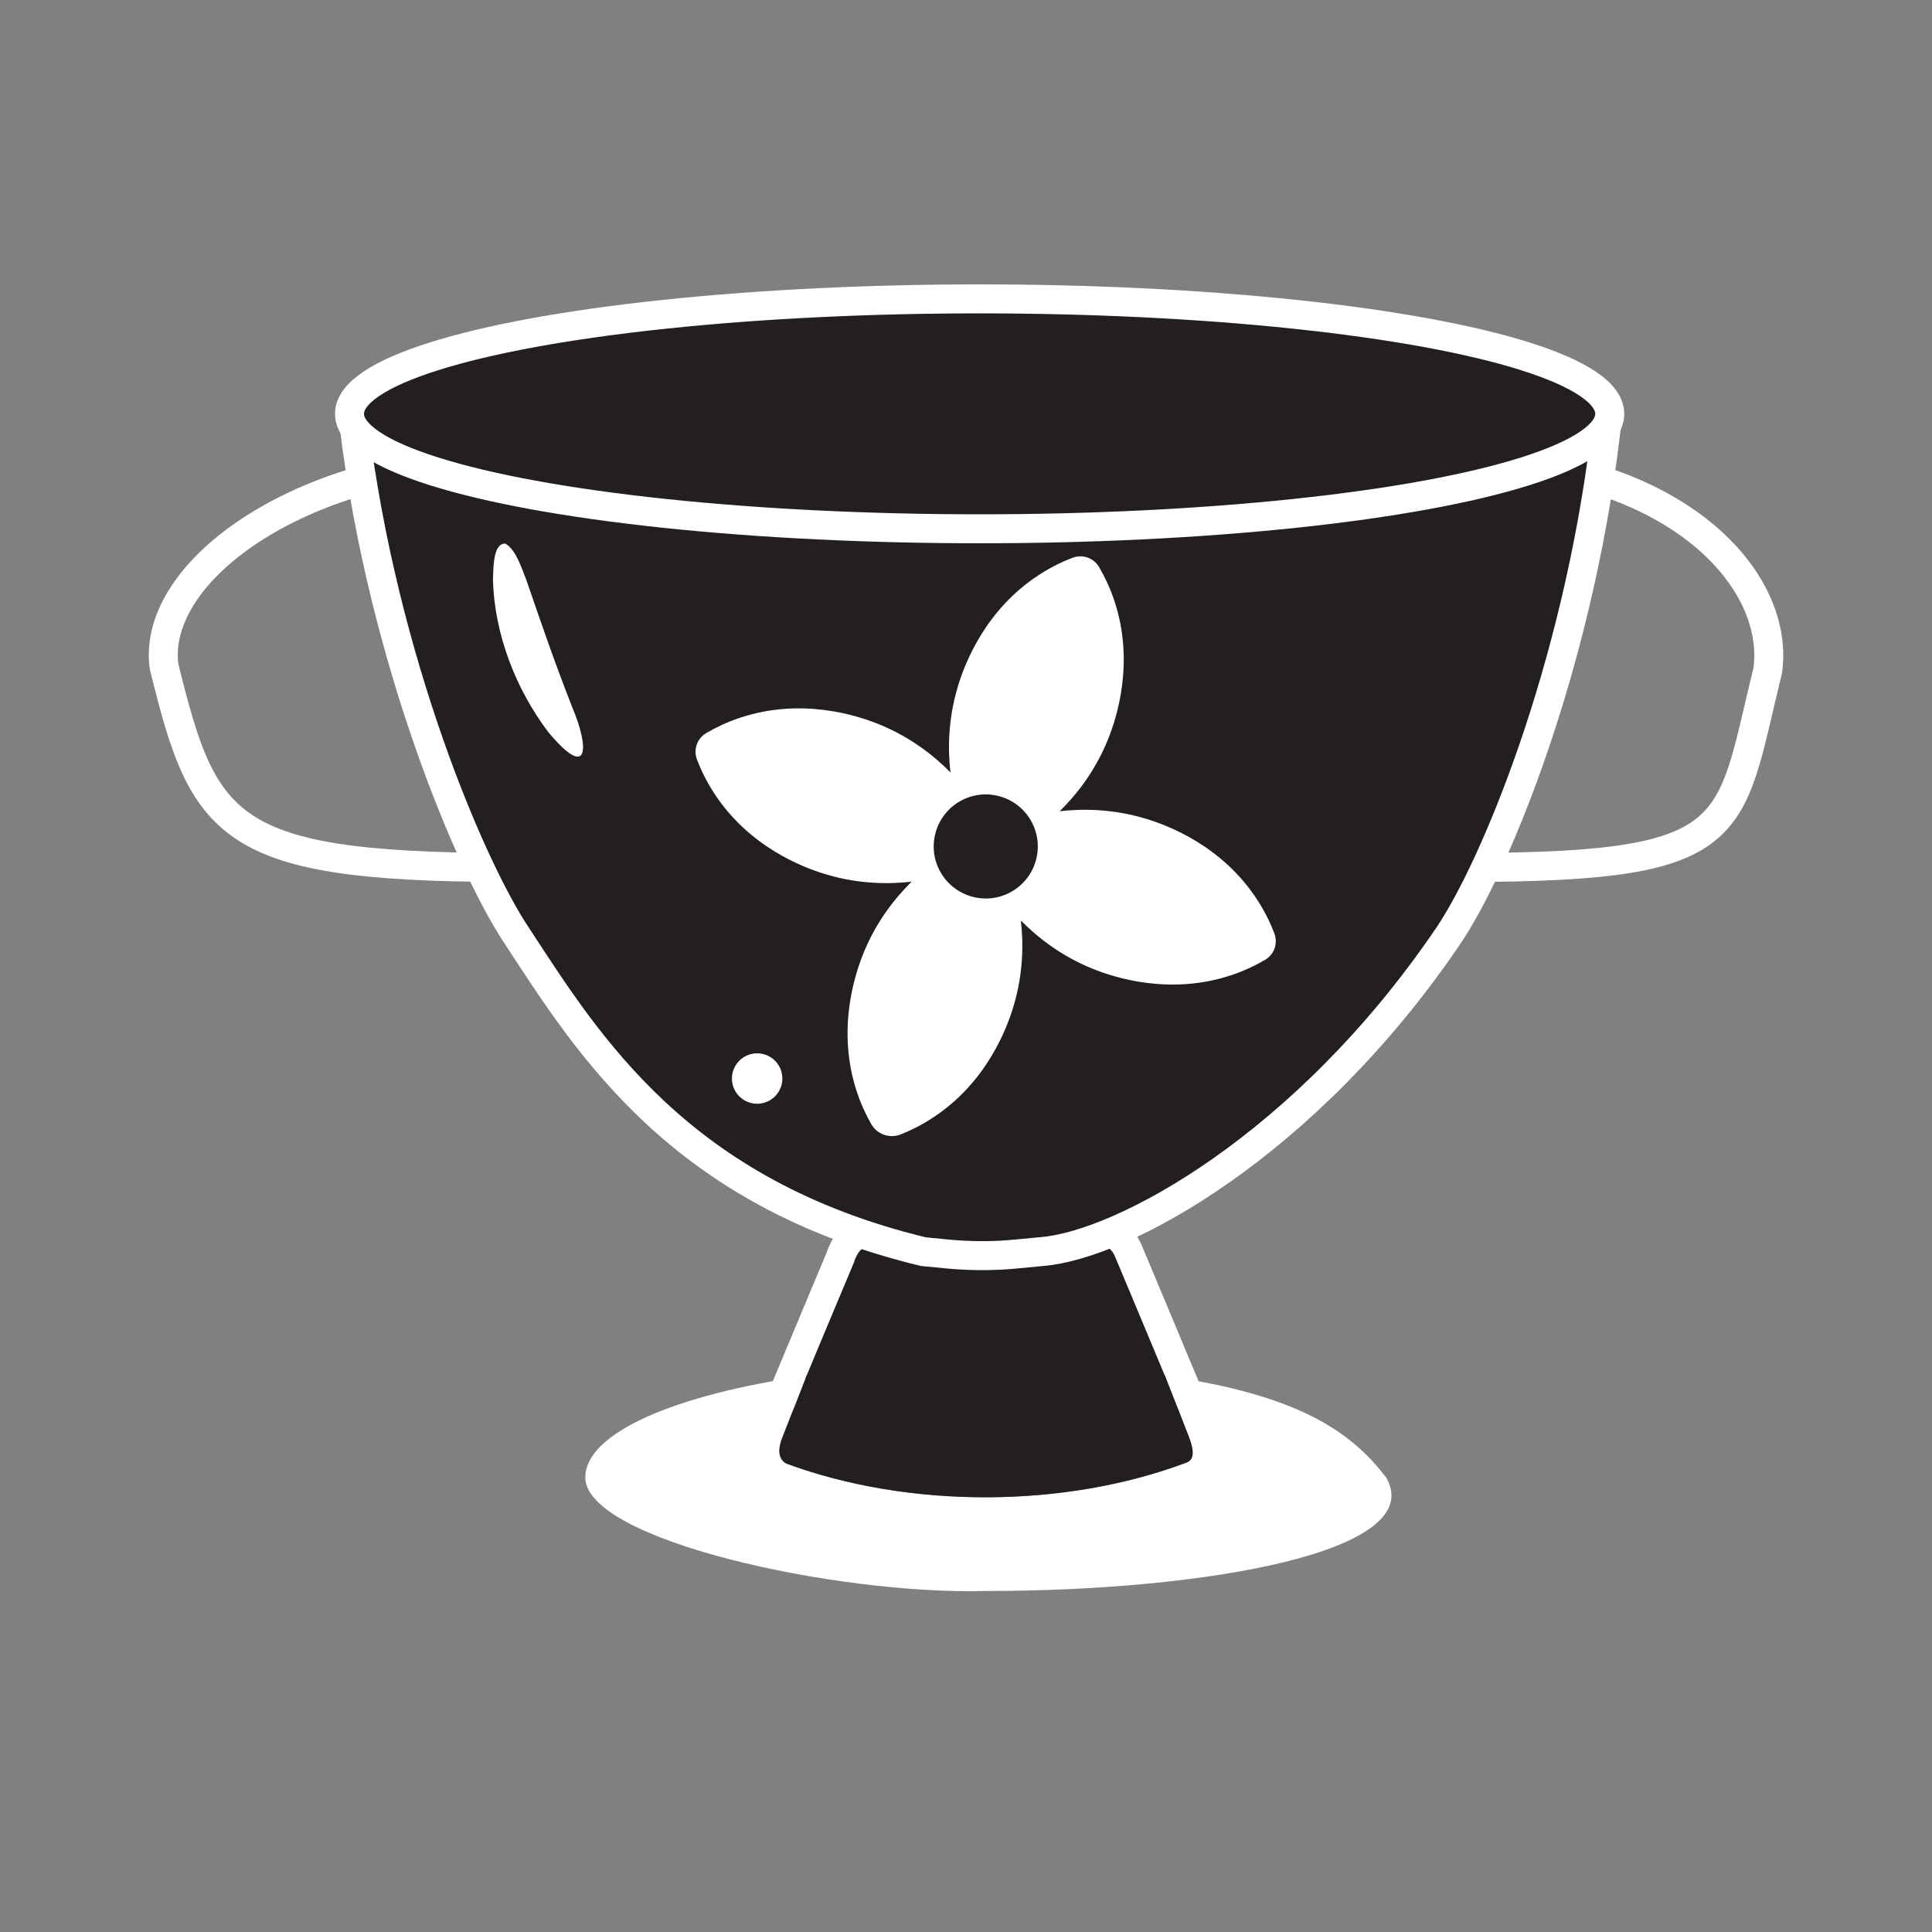 <?xml version="1.0" encoding="UTF-8"?>
<svg id="Layer_7" data-name="Layer 7" xmlns="http://www.w3.org/2000/svg" viewBox="0 0 200 200">
  <rect x="0" y="0" width="200" height="200" fill="#808080" stroke="none"/>
  <g>
    <path d="M143.49,152.94c4.44,7.66-18.56,11.76-41.45,11.76-15.47.41-41.45-5.26-41.45-11.76,0-4.6,9.32-8.59,22.89-10.52-1.01,2.56-1.91,4.87-2.49,6.36-.41,1-.57,2.22.41,2.74,12.66,4.67,28.77,4.66,41.43-.11,1.01-.38.57-1.71.25-2.63-.58-1.51-1.48-3.81-2.49-6.36,13.58,1.93,19.21,5.67,22.89,10.52Z" fill="#fff"/>
    <path d="M123.08,144.48c-6.33-.84-13.47-1.32-21.04-1.32s-14.71.48-21.04,1.32c.8-1.89,1.64-3.92,2.46-5.88,1.4-3.34,2.7-6.47,3.51-8.38.58-1.81,1.69-2.77,3.55-2.9,3.17-.36,7.96-.98,11.44-1.09h.16c3.82.17,8.54.71,12.08,1.21,1.49.2,2.27,1.09,2.79,2.49.72,1.69,1.88,4.51,3.19,7.62.94,2.27,1.96,4.69,2.9,6.93Z" fill="#231f20" stroke="#fff" stroke-miterlimit="10" stroke-width="3"/>
    <path d="M122.83,151.4c-12.65,4.77-28.76,4.78-41.41.11-.99-.52-.82-1.74-.41-2.74.58-1.5,1.48-3.8,2.49-6.36,5.58-.79,11.88-1.24,18.55-1.24s12.97.45,18.55,1.24c1.01,2.55,1.9,4.86,2.49,6.36.33.91.76,2.25-.25,2.63Z" fill="#231f20"/>
    <path d="M150.81,47.57c21.68-.01,33.52,11.85,32.19,21.81-4.24,17.25-2.37,20.57-33.97,20.42.59-14.08,1.19-28.15,1.78-42.23Z" fill="none" stroke="#fff" stroke-linecap="round" stroke-miterlimit="10" stroke-width="3"/>
    <path d="M53.26,47.57c-21.68-.01-37.62,11.45-36.28,21.41,4.24,17.25,6.47,20.98,38.07,20.82-.59-14.08-1.19-28.15-1.78-42.23Z" fill="none" stroke="#fff" stroke-linecap="round" stroke-miterlimit="10" stroke-width="3"/>
    <path d="M101.71,39.94l-65.07,3.99c2.97,24.39,12.14,45.93,16.9,53,7.31,11.16,16.71,26.51,42.04,32.64l2.36.23c2.46.24,4.95.25,7.41,0l2.51-.24c8.28-.66,27.27-10.89,42.04-32.64,4.79-7.05,13.32-27.49,16.29-51.87l-64.47-5.12Z" fill="#231f20" stroke="#fff" stroke-linecap="round" stroke-miterlimit="10" stroke-width="3"/>
    <circle cx="78.38" cy="111.65" r="2.61" fill="#fff"/>
    <path d="M52.39,56.32c1.03.65,1.59,2.45,2.08,3.67,1.51,4.39,3.04,8.85,4.76,13.2,1.76,4.15,1.82,7.73-2.47,2.6-3.37-4.46-5.56-10.1-5.73-15.73.05-1.1-.03-3.74,1.22-3.79l.14.05Z" fill="#fff"/>
    <ellipse cx="101.41" cy="42.84" rx="65.23" ry="11.9" fill="#231f20" stroke="#fff" stroke-miterlimit="10" stroke-width="3"/>
  </g>
  <path d="M131.92,96.62c-.39-1.02-.95-2.21-1.75-3.44-3.64-5.64-9.31-7.75-11.53-8.42-3.54-1.07-6.69-1.04-8.94-.78,1.61-1.59,3.64-4.04,5.02-7.49.86-2.15,2.76-7.89.65-14.26-.46-1.4-1.04-2.57-1.59-3.52-.56-.96-1.71-1.36-2.75-.97-1.02.39-2.21.95-3.44,1.75-5.64,3.64-7.75,9.31-8.42,11.53-1.07,3.54-1.04,6.69-.78,8.94-1.59-1.61-4.04-3.64-7.49-5.02-2.15-.86-7.89-2.76-14.26-.65-1.4.46-2.57,1.04-3.52,1.59-.96.56-1.36,1.71-.97,2.75.39,1.02.95,2.21,1.75,3.44,3.64,5.64,9.31,7.75,11.53,8.42,3.54,1.07,6.69,1.04,8.94.78-1.61,1.59-3.64,4.04-5.02,7.49-.86,2.15-2.76,7.89-.65,14.26.43,1.3.96,2.41,1.48,3.33.61,1.08,1.92,1.54,3.07,1.08.97-.39,2.08-.92,3.23-1.67,5.64-3.64,7.75-9.31,8.42-11.53,1.07-3.54,1.04-6.69.78-8.94,1.59,1.61,4.04,3.64,7.49,5.02,2.15.86,7.89,2.76,14.26.65,1.4-.46,2.57-1.04,3.52-1.59.96-.56,1.36-1.71.97-2.75ZM107.31,88.76c-.63,2.91-3.49,4.76-6.4,4.13-2.91-.63-4.76-3.49-4.13-6.4.63-2.91,3.49-4.76,6.4-4.13,2.91.63,4.76,3.49,4.13,6.4Z" fill="#fff"/>
</svg>